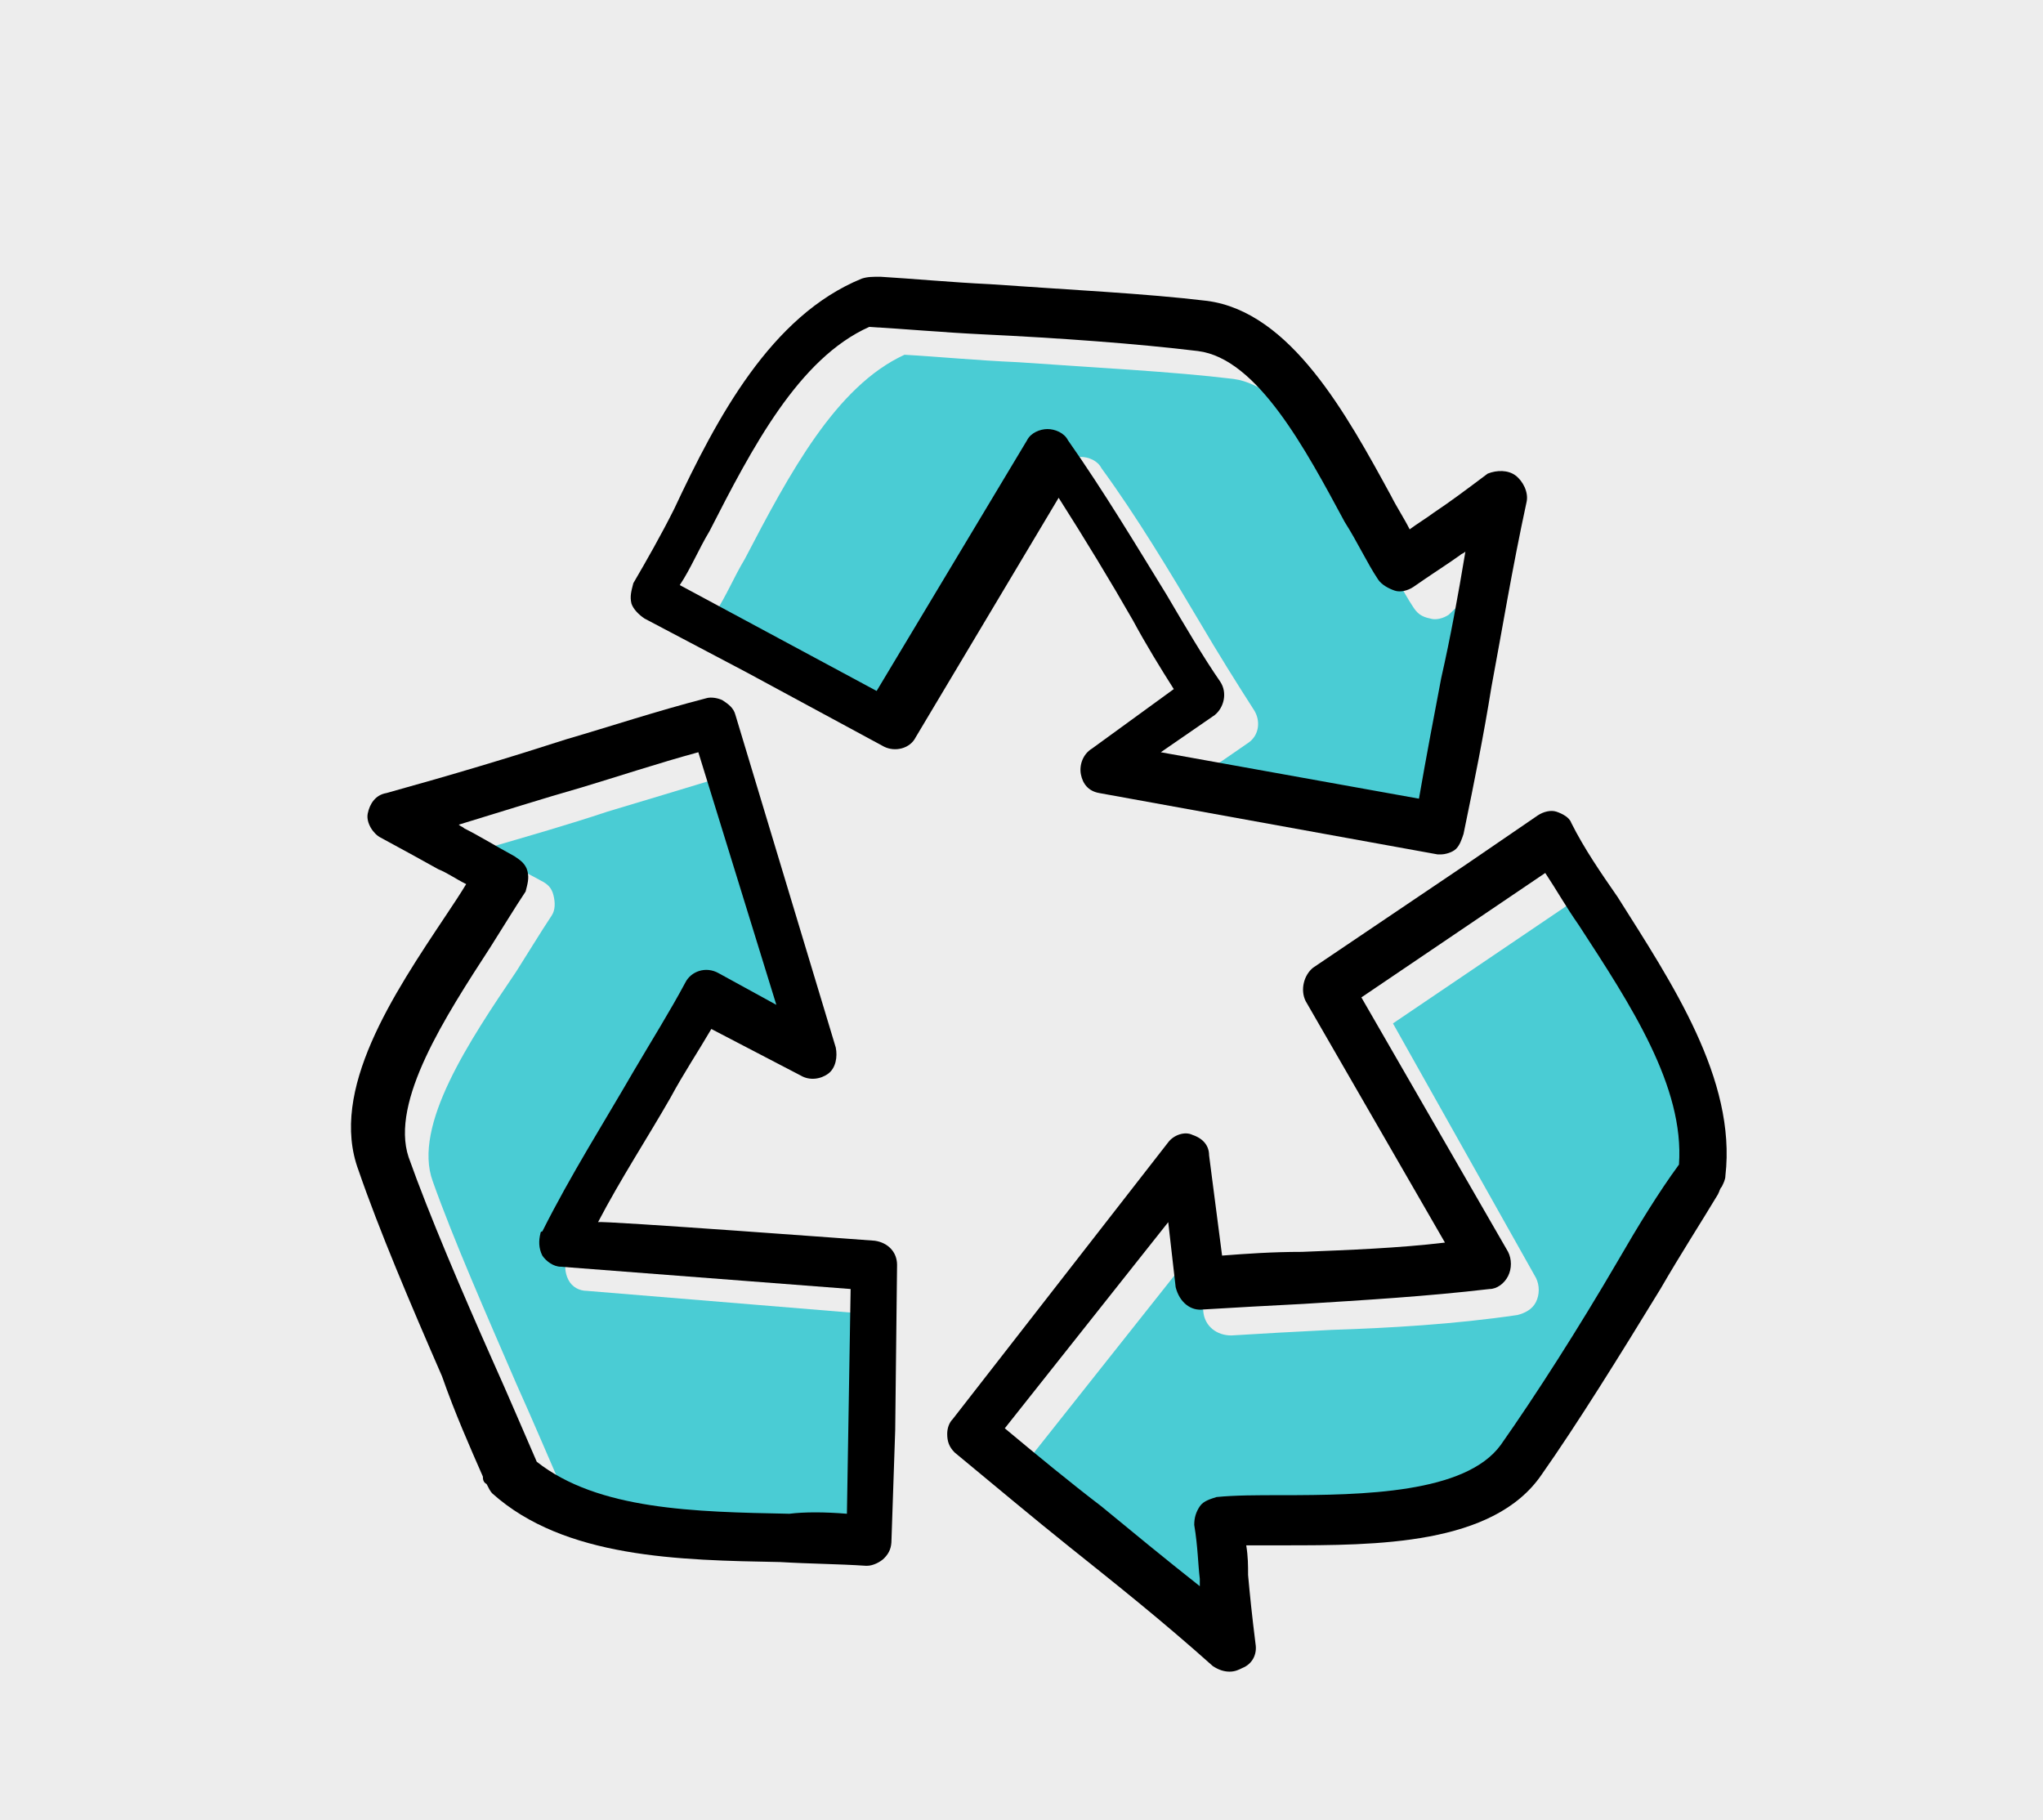 <?xml version="1.0" encoding="utf-8"?>
<!-- Generator: Adobe Illustrator 26.5.0, SVG Export Plug-In . SVG Version: 6.00 Build 0)  -->
<svg version="1.1" id="uuid-fc29a1a6-abd1-45da-9e7e-b82997e2da06"
	 xmlns="http://www.w3.org/2000/svg" xmlns:xlink="http://www.w3.org/1999/xlink" x="0px" y="0px" viewBox="0 0 110 98"
	 style="enable-background:new 0 0 110 98;" xml:space="preserve">
<style type="text/css">
	.st0{fill:#EDEDED;}
	.st1{fill:#4ACCD4;}
</style>
<g id="uuid-b77c0626-93fe-4034-95ba-d5a3099ca42f">
	<rect class="st0" width="110" height="98"/>
	<g>
		<g>
			<path class="st1" d="M86.5,51.2c2.8,4.3,5.7,8.8,5.4,12.9l0,0c-1,1.6-2.1,3.4-3.3,5.2c-2.1,3.5-4.5,7.2-6.3,9.9
				c-1.8,2.6-7.3,2.7-11.8,2.7c-1.2,0-2.5,0-3.5,0.1c-0.3,0-0.7,0.2-0.9,0.5c-0.2,0.3-0.3,0.6-0.3,1c0.1,1.2,0.2,2.1,0.3,2.9
				c0,0.2,0,0.3,0,0.4c-1.9-1.6-3.6-3-5.3-4.3c-1.7-1.4-3.4-2.7-5.2-4.2l8.8-11.1l0.4,3.5c0.1,0.7,0.7,1.2,1.5,1.2
				c1.6-0.1,3.4-0.2,5.4-0.3c3.1-0.1,6.6-0.3,10-0.8c0.4-0.1,0.8-0.3,1-0.7c0.2-0.4,0.2-0.9,0-1.3L75,55.1l9.9-6.7
				C85.3,49.3,85.9,50.2,86.5,51.2L86.5,51.2z"/>
			<path class="st1" d="M80.3,31.3c0.1-0.1,0.2-0.1,0.3-0.2c-0.4,2.4-0.9,4.7-1.2,6.8c-0.3,2.1-0.8,4.2-1.2,6.5L64.3,42l2.9-2
				c0.6-0.4,0.7-1.2,0.3-1.8c-0.9-1.4-1.9-3-2.9-4.7c-1.6-2.7-3.4-5.7-5.3-8.3c-0.2-0.4-0.7-0.6-1.1-0.6s-0.9,0.2-1.1,0.6l-8.1,13.5
				L38.5,33c0.6-0.9,1-1.9,1.6-2.9c2.4-4.6,4.9-9.3,8.6-11l0,0c1.8,0.1,3.8,0.3,6.1,0.4c4.2,0.3,8.3,0.5,11.6,0.9
				c3.1,0.4,5.8,5.3,7.9,9.2c0.7,1.1,1.2,2.2,1.8,3.1c0.2,0.3,0.4,0.5,0.9,0.6c0.3,0.1,0.7,0,1-0.2C78.8,32.3,79.6,31.8,80.3,31.3
				L80.3,31.3z"/>
			<path class="st1" d="M47.4,70.8l-0.2,12.1c-1.1,0-2.1-0.1-3.4-0.1c-5.1-0.1-10.3-0.2-13.6-2.8l0,0c-0.7-1.6-1.5-3.5-2.4-5.5
				c-1.6-3.7-3.4-7.8-4.5-10.9c-1.1-3,2-7.6,4.5-11.3c0.7-1.1,1.3-2.1,1.9-3c0.2-0.3,0.2-0.7,0.1-1.1c-0.1-0.4-0.3-0.6-0.7-0.8
				c-1.1-0.6-1.9-1-2.7-1.5c-0.1,0-0.2-0.1-0.3-0.2c2.4-0.7,4.5-1.3,6.6-2c2-0.6,4-1.2,6.3-1.9l4.2,13.6l-3.1-1.7
				c-0.7-0.3-1.5-0.1-1.8,0.5c-0.8,1.4-1.8,3-2.8,4.8c-1.6,2.7-3.5,5.7-4.9,8.6l-0.1,0.1c-0.1,0.4-0.1,0.8,0.1,1.2
				c0.2,0.4,0.6,0.6,1,0.6L47.4,70.8L47.4,70.8z"/>
		</g>
		<g>
			<path d="M87.1,48.3c2.9,4.6,6.4,9.8,5.8,15c0,0.2-0.1,0.4-0.2,0.6c-0.1,0.1-0.1,0.2-0.2,0.4c-0.9,1.5-2,3.2-3.1,5.1
				c-2.2,3.6-4.5,7.3-6.4,10c-2.6,3.8-8.9,3.8-13.9,3.8c-0.7,0-1.3,0-2,0c0.1,0.6,0.1,1.1,0.1,1.6c0.1,1.1,0.2,2.1,0.4,3.7
				c0.1,0.6-0.2,1.1-0.7,1.3c-0.2,0.1-0.4,0.2-0.7,0.2c-0.3,0-0.6-0.1-0.9-0.3c-2.8-2.5-5.2-4.4-7.7-6.4c-2-1.6-3.9-3.2-6.2-5.1
				c-0.3-0.3-0.4-0.6-0.4-1c0-0.3,0.1-0.6,0.3-0.8l11.6-14.9c0.3-0.4,0.9-0.6,1.3-0.4c0.6,0.2,0.9,0.6,0.9,1.1l0.7,5.4
				c1.3-0.1,2.7-0.2,4.3-0.2c2.5-0.1,5.2-0.2,7.7-0.5l-7.5-13c-0.3-0.6-0.1-1.4,0.4-1.8l8.3-5.6l3.8-2.6c0.3-0.2,0.7-0.3,1-0.2
				c0.3,0.1,0.7,0.3,0.8,0.6C85.3,45.7,86.2,47,87.1,48.3L87.1,48.3z M90.4,62.7c0.3-4.2-2.6-8.6-5.4-12.9c-0.7-1-1.2-1.9-1.8-2.8
				l-9.9,6.7l7.9,13.7c0.2,0.4,0.2,0.9,0,1.3s-0.6,0.7-1,0.7c-3.4,0.4-6.8,0.6-10,0.8c-1.9,0.1-3.8,0.2-5.4,0.3
				c-0.7,0.1-1.3-0.4-1.5-1.2l-0.4-3.5l-8.8,11.1c1.8,1.5,3.5,2.9,5.2,4.2c1.7,1.4,3.4,2.8,5.3,4.3c0-0.1,0-0.3,0-0.4
				c-0.1-0.8-0.1-1.7-0.3-2.9c0-0.4,0.1-0.7,0.3-1c0.2-0.3,0.6-0.4,0.9-0.5c1-0.1,2.2-0.1,3.5-0.1c4.4,0,9.9-0.1,11.8-2.7
				c1.9-2.7,4.2-6.3,6.3-9.9C88.2,66,89.3,64.2,90.4,62.7L90.4,62.7L90.4,62.7z"/>
			<path d="M81.6,25.6c0.4,0.3,0.7,0.9,0.6,1.4c-0.8,3.7-1.3,6.8-1.9,10c-0.4,2.5-0.9,5-1.5,7.9c-0.1,0.3-0.2,0.6-0.4,0.8
				c-0.2,0.2-0.6,0.3-0.8,0.3c-0.1,0-0.1,0-0.2,0l-18.2-3.3c-0.6-0.1-0.9-0.5-1-1c-0.1-0.5,0.1-1.1,0.6-1.4l4.4-3.2
				c-0.7-1.1-1.5-2.4-2.2-3.7c-1.2-2.1-2.6-4.4-4-6.6l-7.7,12.9c-0.3,0.6-1.1,0.8-1.7,0.5l-7.4-4l-5.5-2.9c-0.3-0.2-0.6-0.5-0.7-0.8
				c-0.1-0.4,0-0.7,0.1-1.1c0.7-1.2,1.5-2.6,2.2-4C38.6,22.5,41.5,17,46.4,15c0.3-0.1,0.6-0.1,1-0.1c1.7,0.1,3.8,0.3,5.9,0.4
				c4.2,0.3,8.4,0.5,11.7,0.9c4.5,0.6,7.5,6.1,9.9,10.5c0.3,0.6,0.7,1.2,1,1.8c0.4-0.3,0.9-0.6,1.3-0.9c0.9-0.6,1.7-1.2,2.9-2.1
				C80.6,25.3,81.2,25.3,81.6,25.6L81.6,25.6z M78.9,29.7c-0.1,0.1-0.2,0.1-0.3,0.2c-0.7,0.5-1.5,1-2.5,1.7c-0.3,0.2-0.7,0.3-1,0.2
				c-0.3-0.1-0.7-0.3-0.9-0.6c-0.6-0.9-1.1-2-1.8-3.1c-2.1-3.9-4.7-8.8-7.9-9.2c-3.3-0.4-7.4-0.7-11.6-0.9c-2.1-0.1-4.3-0.3-6.1-0.4
				l0,0c-3.8,1.7-6.3,6.5-8.6,11c-0.6,1-1,2-1.6,2.9l10.6,5.7l8.1-13.5c0.2-0.4,0.7-0.6,1.1-0.6s0.9,0.2,1.1,0.6
				c1.9,2.7,3.7,5.7,5.3,8.3c1,1.7,2,3.4,2.9,4.7c0.4,0.6,0.2,1.4-0.3,1.8l-2.9,2L76.4,43c0.4-2.3,0.8-4.4,1.2-6.5
				C78.1,34.3,78.5,32.1,78.9,29.7L78.9,29.7z"/>
			<path d="M47.1,66.8c0.7,0.1,1.2,0.6,1.2,1.3L48.2,77L48,82.9c0,0.4-0.1,0.7-0.4,1c-0.2,0.2-0.6,0.4-0.9,0.4h-0.1
				c-1.5-0.1-2.9-0.1-4.6-0.2c-5.4-0.1-11.6-0.2-15.5-3.7c-0.1-0.1-0.2-0.3-0.3-0.5C26,79.8,26,79.6,26,79.5
				c-0.7-1.6-1.5-3.4-2.2-5.4c-1.7-3.9-3.4-7.9-4.5-11.1c-1.6-4.3,1.9-9.5,4.7-13.7c0.4-0.6,0.8-1.2,1.1-1.7c-0.6-0.3-1-0.6-1.5-0.8
				c-0.9-0.5-1.8-1-3.1-1.7c-0.4-0.2-0.8-0.8-0.7-1.3c0.1-0.5,0.4-1,1-1.1c3.6-1,6.6-1.9,9.7-2.9c2.4-0.7,4.8-1.5,7.5-2.2
				c0.3-0.1,0.7,0,0.9,0.1c0.3,0.2,0.6,0.4,0.7,0.8L45,56.4c0.1,0.5,0,1.1-0.4,1.4c-0.4,0.3-1,0.4-1.5,0.1l-4.8-2.5
				c-0.7,1.2-1.5,2.4-2.2,3.7c-1.2,2.1-2.7,4.4-3.9,6.7C32.3,65.7,47.1,66.8,47.1,66.8z M45.6,81.5l0.2-12.1l-15.6-1.2
				c-0.4,0-0.8-0.3-1-0.6c-0.2-0.4-0.2-0.8-0.1-1.2c0,0,0-0.1,0.1-0.1c1.5-3,3.4-6,4.9-8.6c1-1.7,2-3.3,2.8-4.8
				c0.3-0.6,1.1-0.9,1.8-0.5l3.1,1.7l-4.2-13.6c-2.2,0.6-4.3,1.3-6.3,1.9c-2.1,0.6-4.3,1.3-6.6,2c0.1,0.1,0.2,0.1,0.3,0.2
				c0.8,0.4,1.6,0.9,2.7,1.5c0.3,0.2,0.6,0.4,0.7,0.8c0.1,0.4,0,0.7-0.1,1.1c-0.6,0.9-1.2,1.9-1.9,3C24,54.7,21,59.3,22,62.3
				c1.1,3.1,2.9,7.3,4.5,10.9c0.9,2,1.7,3.9,2.4,5.5l0,0c3.3,2.6,8.5,2.7,13.6,2.8C43.3,81.4,44.4,81.4,45.6,81.5L45.6,81.5z"/>
		</g>
	</g>
</g>
</svg>

